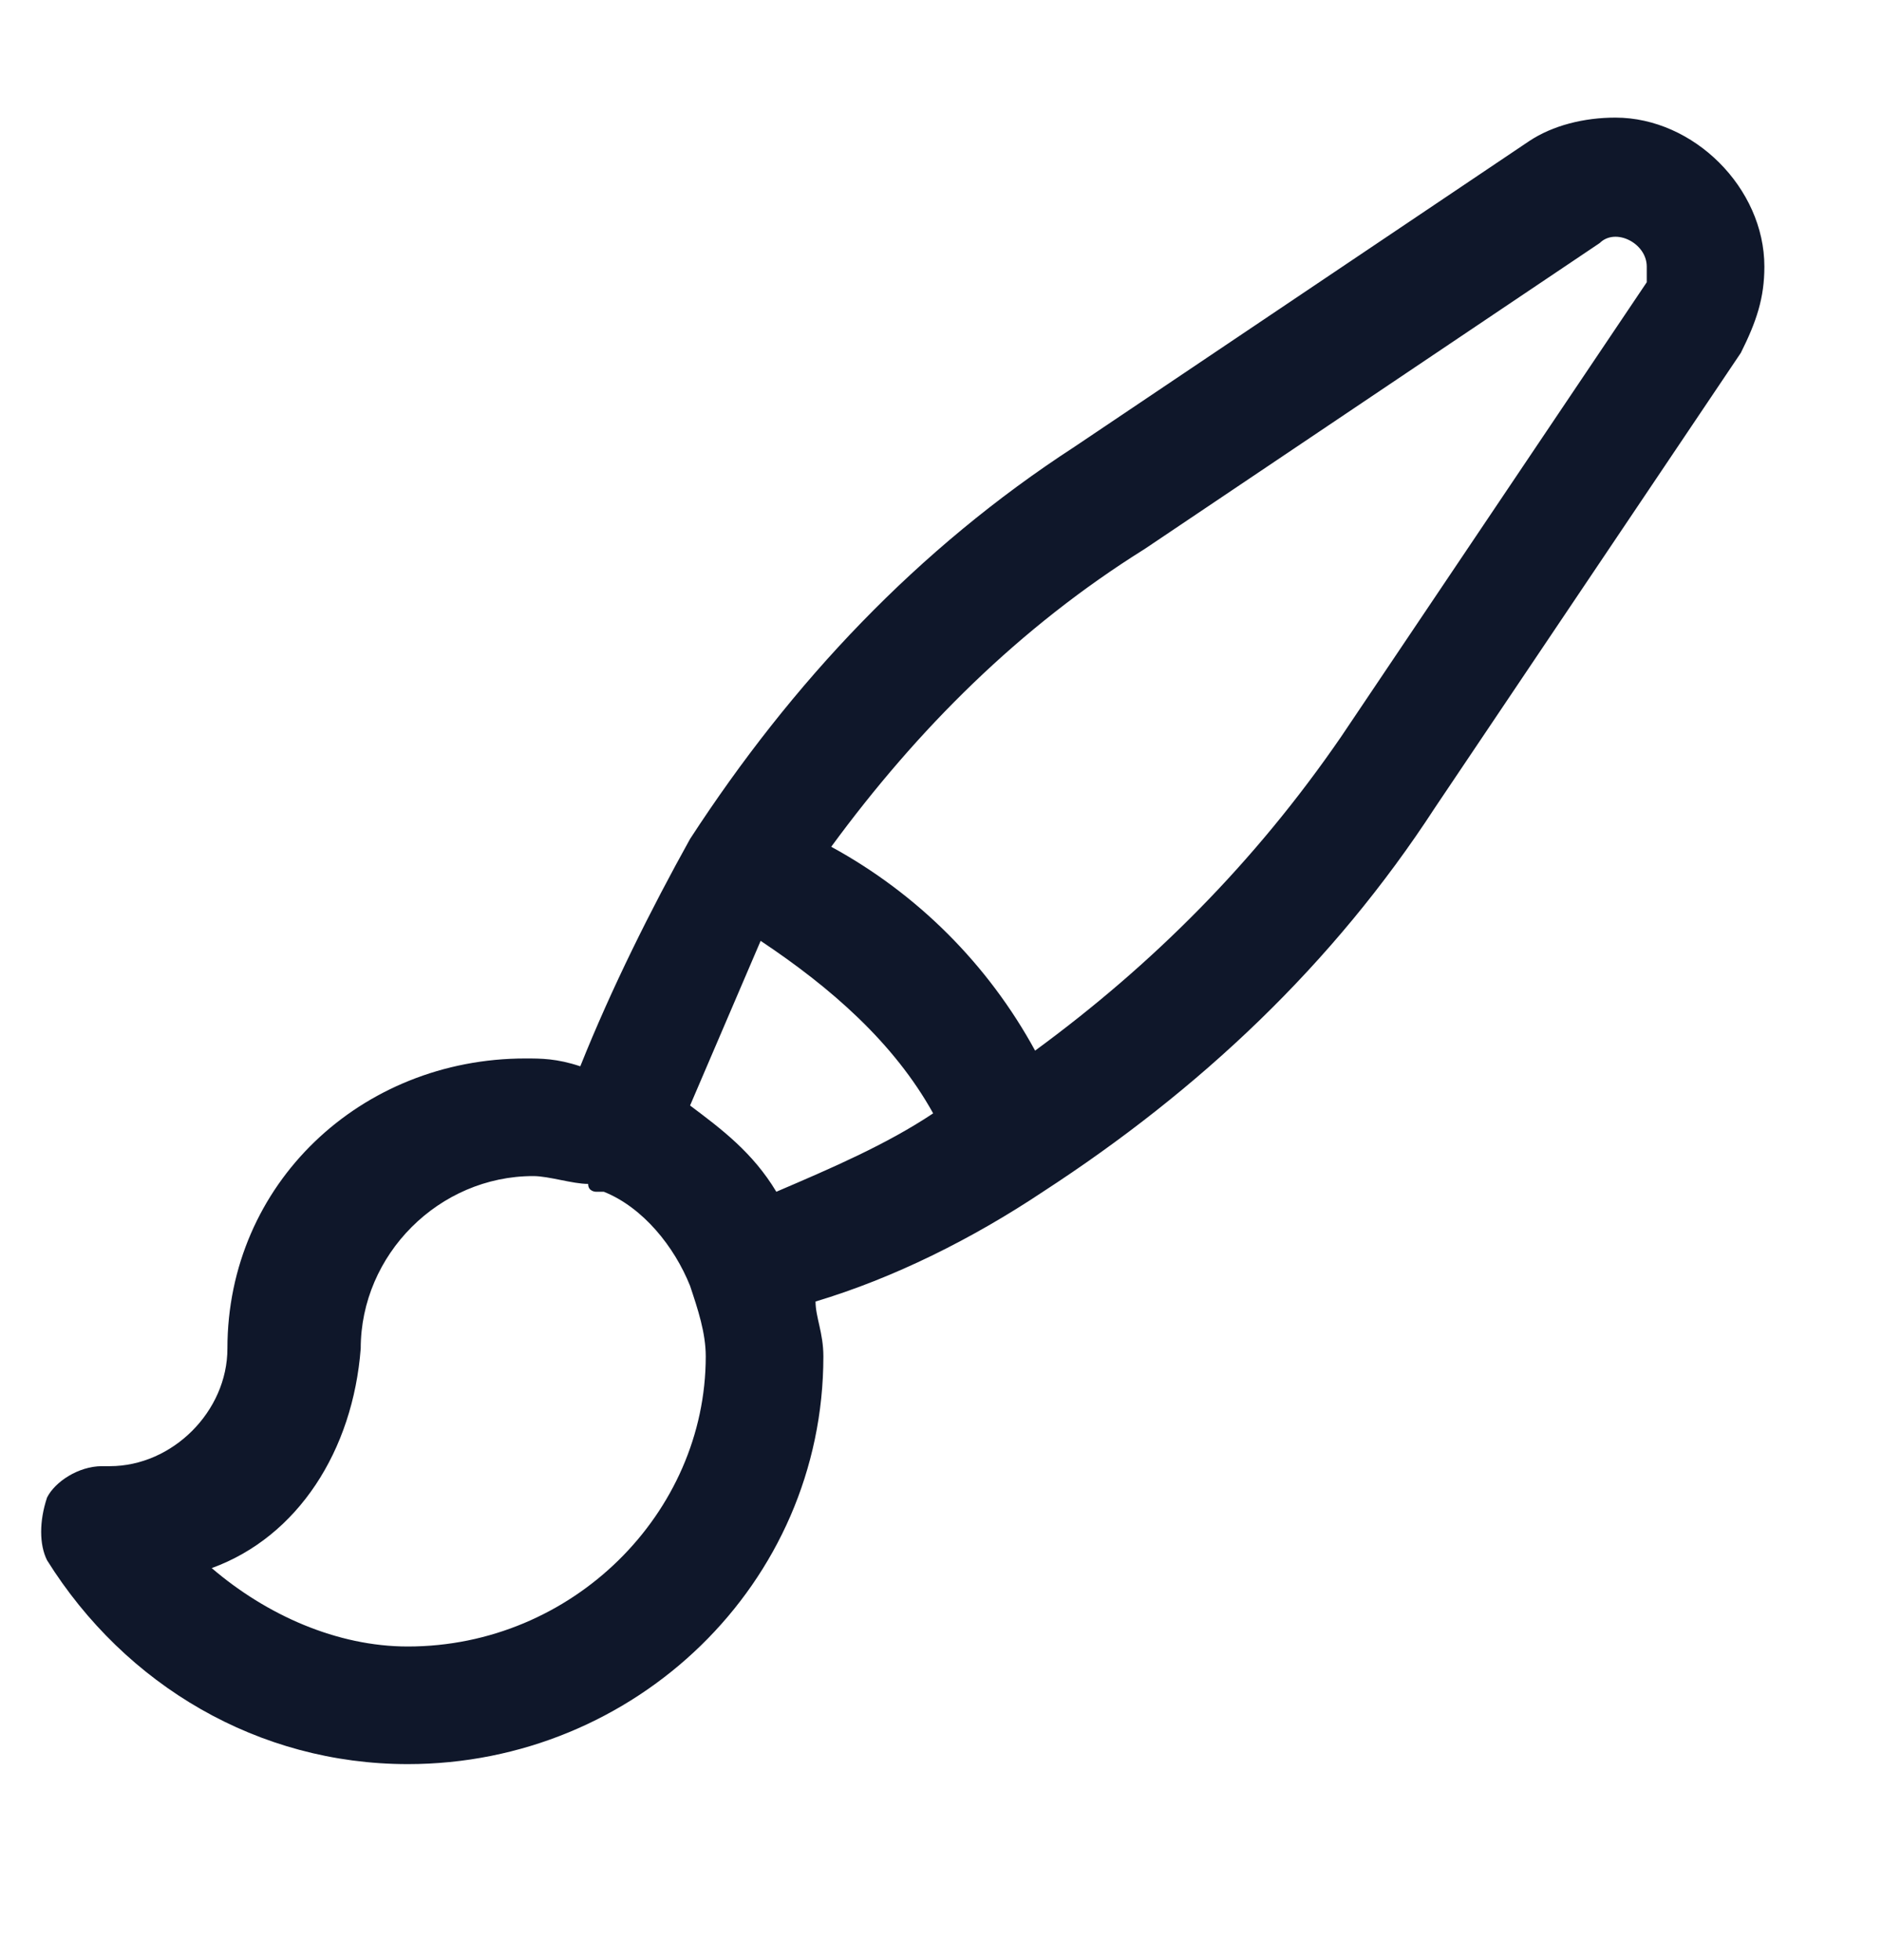 <?xml version="1.0" encoding="utf-8"?>
<!-- Generator: Adobe Illustrator 28.4.1, SVG Export Plug-In . SVG Version: 6.00 Build 0)  -->
<svg version="1.1" id="Layer_1" xmlns="http://www.w3.org/2000/svg" xmlns:xlink="http://www.w3.org/1999/xlink" x="0px" y="0px"
	 viewBox="0 0 24 25" style="enable-background:new 0 0 24 25;" xml:space="preserve">
<style type="text/css">
	.st0{fill:#0F172A;}
</style>
<g>
	<path class="st0" d="M5.2,22.5c-1.9,0-3.6-1-4.6-2.6c-0.1-0.2-0.1-0.5,0-0.8c0.1-0.2,0.4-0.4,0.7-0.4l0.1,0c0.8,0,1.5-0.7,1.5-1.5
		c0-2.1,1.7-3.7,3.8-3.7c0.2,0,0.4,0,0.7,0.1c0.4-1,0.9-2,1.4-2.9c0,0,0,0,0,0c1.3-2,2.9-3.7,4.9-5l5.8-3.9c0.3-0.2,0.7-0.3,1.1-0.3
		c1,0,1.9,0.9,1.9,1.9c0,0.4-0.1,0.7-0.3,1.1l-3.9,5.8c-1.3,2-3,3.6-5,4.9c0,0,0,0,0,0c-0.9,0.6-1.9,1.1-2.9,1.4
		c0,0.2,0.1,0.4,0.1,0.7C10.5,20.2,8.1,22.5,5.2,22.5z M2.7,20c0.7,0.6,1.6,1,2.5,1C7.3,21,9,19.3,9,17.3c0-0.3-0.1-0.6-0.2-0.9
		c0,0,0,0,0,0c-0.2-0.5-0.6-1-1.1-1.2c0,0,0,0-0.1,0c0,0-0.1,0-0.1-0.1C7.3,15.1,7,15,6.8,15c-1.2,0-2.2,1-2.2,2.2
		C4.5,18.5,3.8,19.6,2.7,20z M8.8,14.1c0.4,0.3,0.8,0.6,1.1,1.1c0.7-0.3,1.4-0.6,2-1c-0.5-0.9-1.3-1.6-2.2-2.2
		C9.4,12.7,9.1,13.4,8.8,14.1z M10.6,10.8c1.1,0.6,2,1.5,2.6,2.6c1.5-1.1,2.8-2.4,3.9-4l3.9-5.8C21,3.6,21,3.5,21,3.4
		c0-0.3-0.4-0.5-0.6-0.3L14.6,7C13,8,11.7,9.3,10.6,10.8z"/>
</g>
</svg>
